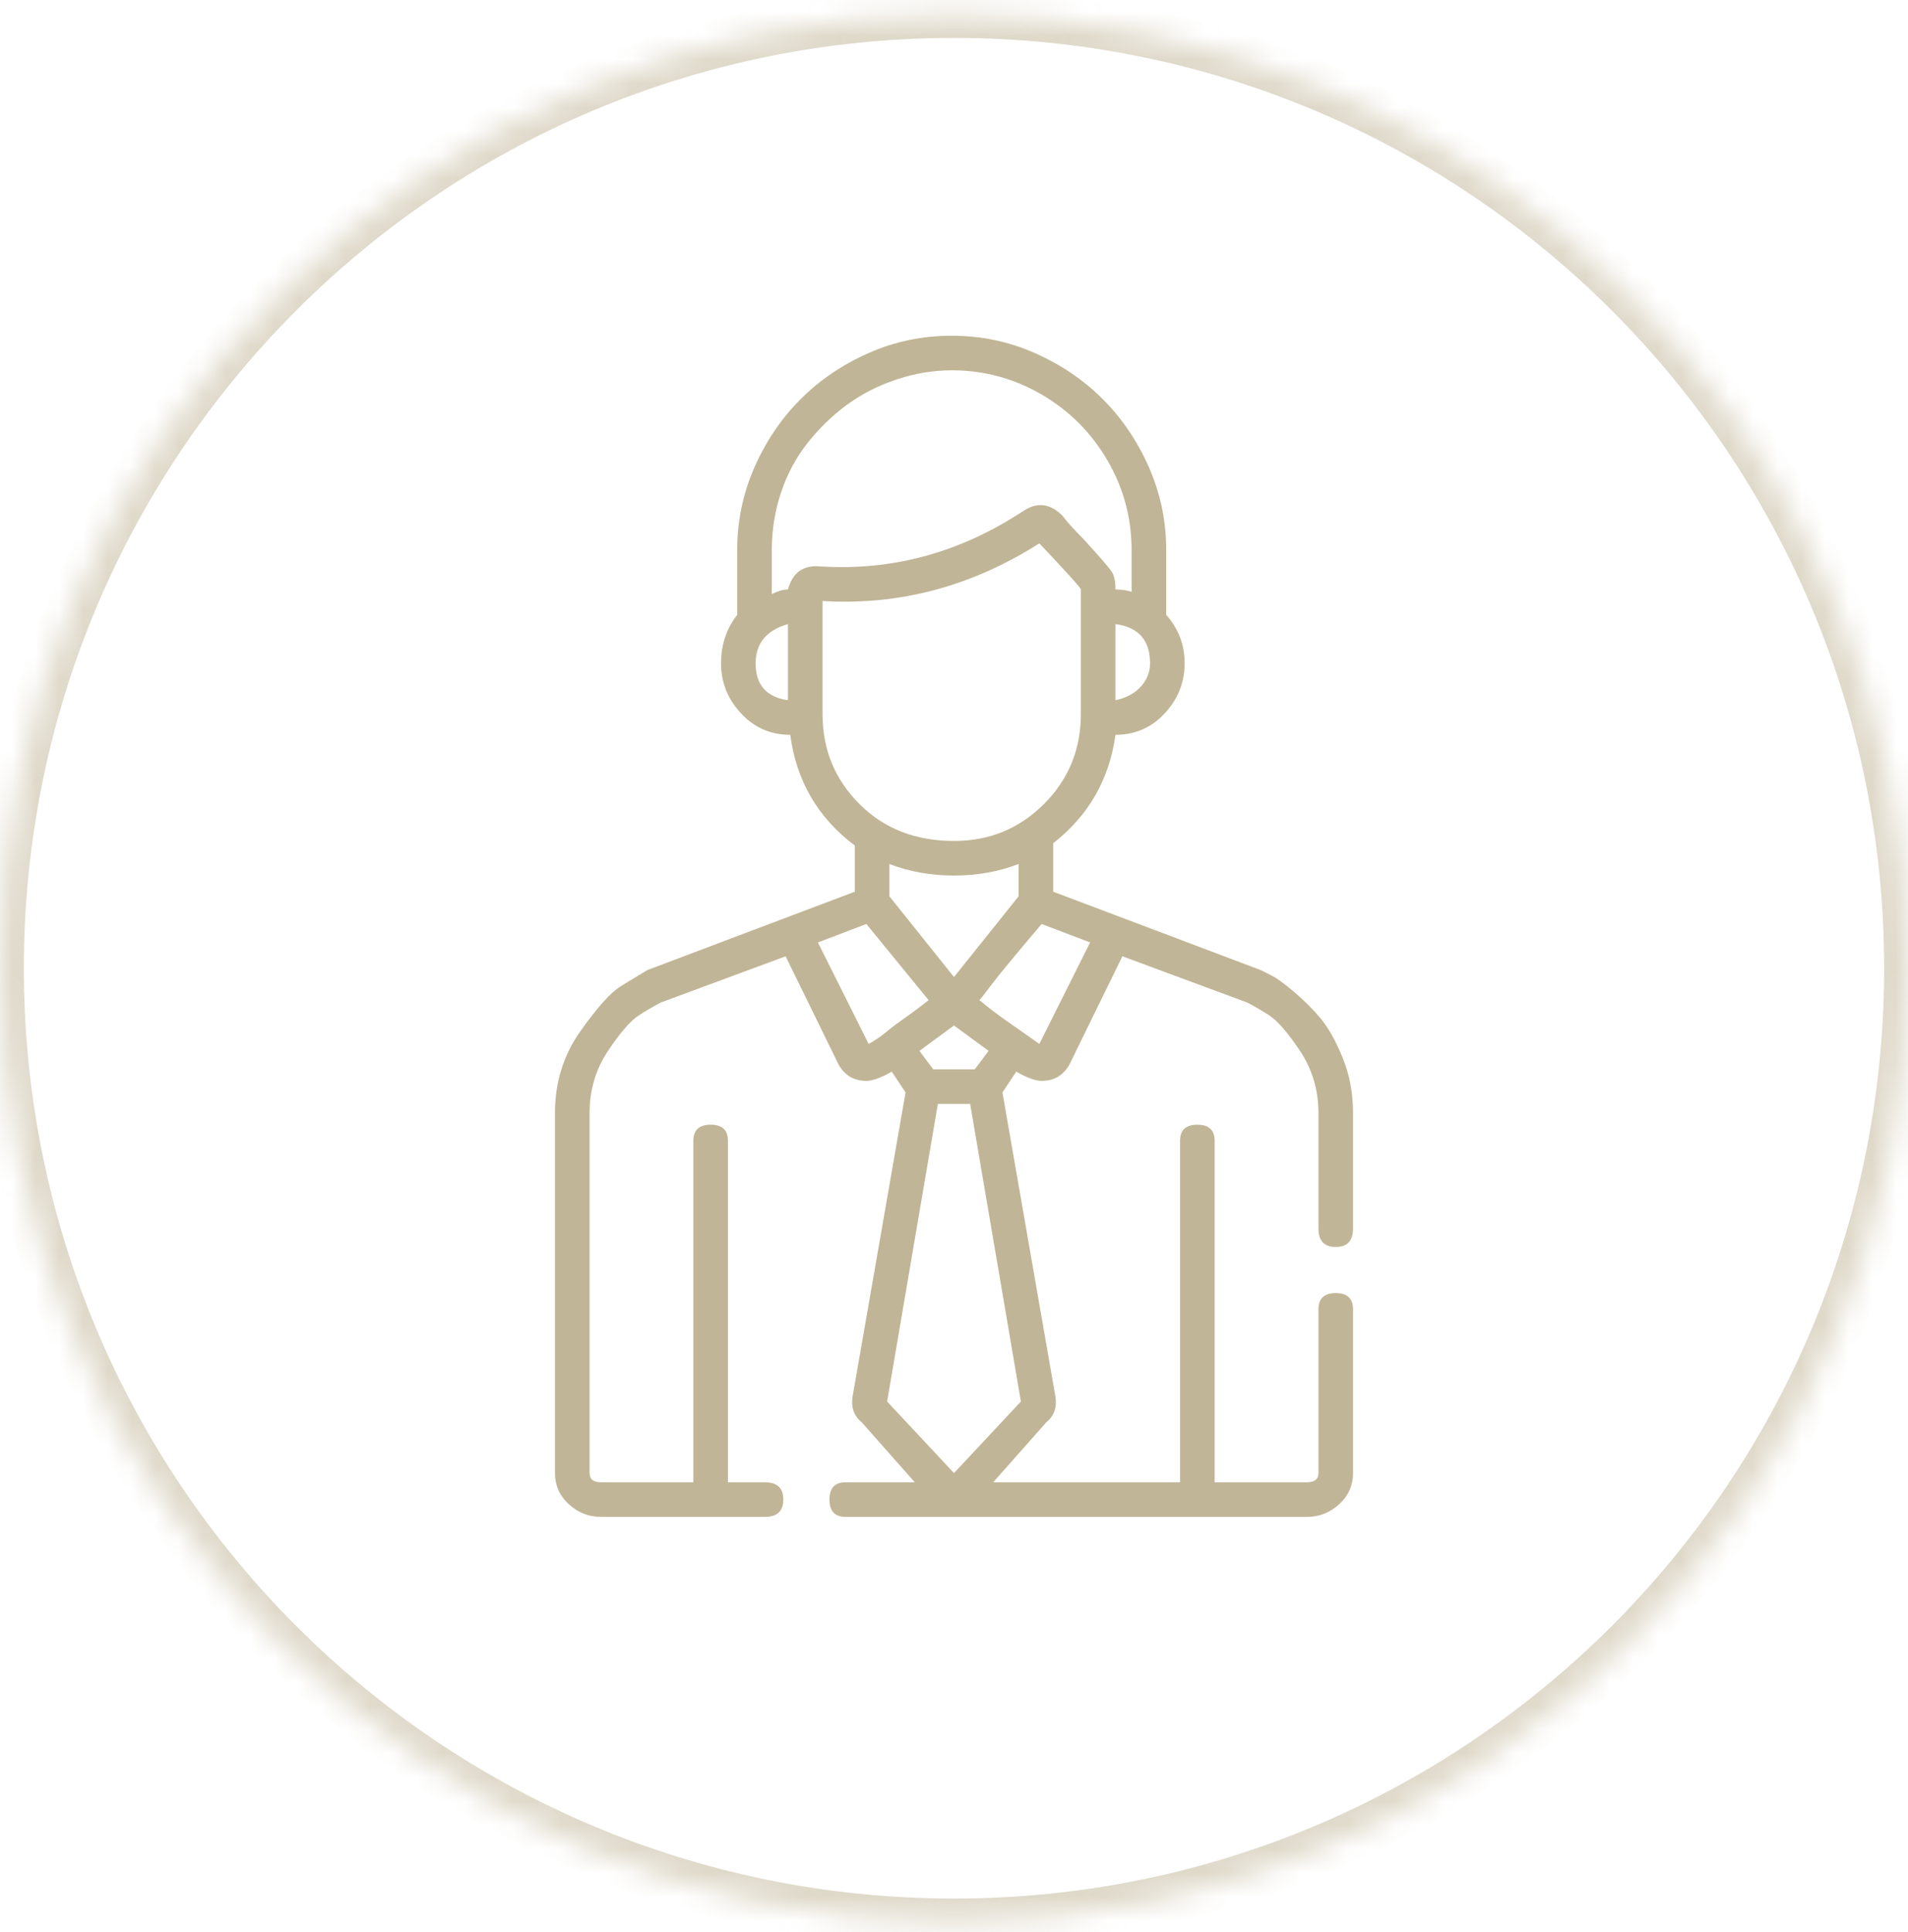 <svg width="80" height="81" viewBox="0 0 80 81" fill="none" xmlns="http://www.w3.org/2000/svg">
<mask id="path-1-inside-1_15_2272" fill="white">
<path d="M0 40.59C0 18.499 17.909 0.59 40 0.59C62.091 0.59 80 18.499 80 40.59C80 62.681 62.091 80.59 40 80.59C17.909 80.59 0 62.681 0 40.59Z"/>
</mask>
<path d="M40 79.59C18.461 79.59 1 62.129 1 40.59H-1C-1 63.234 17.356 81.59 40 81.59V79.59ZM79 40.59C79 62.129 61.539 79.59 40 79.59V81.59C62.644 81.59 81 63.234 81 40.59H79ZM40 1.59C61.539 1.59 79 19.051 79 40.59H81C81 17.946 62.644 -0.41 40 -0.41V1.59ZM40 -0.41C17.356 -0.41 -1 17.946 -1 40.59H1C1 19.051 18.461 1.59 40 1.59V-0.41Z" fill="#C0B596" fill-opacity="0.5" mask="url(#path-1-inside-1_15_2272)"/>
<g clip-path="url(#clip0_15_2272)">
<path d="M55.281 54.886C55.281 54.435 55.522 54.209 56.006 54.209C56.489 54.209 56.731 54.435 56.731 54.886V61.753C56.731 62.268 56.538 62.704 56.151 63.058C55.764 63.413 55.313 63.59 54.797 63.59H35.455C35.003 63.59 34.778 63.348 34.778 62.865C34.778 62.381 35.003 62.139 35.455 62.139H38.356L36.132 59.625C35.809 59.367 35.68 59.012 35.745 58.561L37.969 45.795L37.389 44.925C36.938 45.183 36.583 45.312 36.325 45.312C35.809 45.312 35.422 45.086 35.165 44.635L32.94 40.089L27.718 42.023C27.46 42.152 27.154 42.33 26.799 42.555C26.444 42.781 26.009 43.281 25.493 44.054C24.978 44.828 24.72 45.698 24.72 46.666V61.753C24.72 62.011 24.881 62.139 25.203 62.139H29.072V47.826C29.072 47.375 29.314 47.149 29.797 47.149C30.281 47.149 30.522 47.375 30.522 47.826V62.139H32.07C32.586 62.139 32.843 62.381 32.843 62.865C32.843 63.348 32.586 63.59 32.07 63.59H25.203C24.688 63.59 24.236 63.413 23.849 63.058C23.462 62.704 23.269 62.268 23.269 61.753V46.666C23.269 45.376 23.624 44.232 24.333 43.232C25.042 42.233 25.606 41.604 26.025 41.346C26.444 41.089 26.815 40.863 27.137 40.669L35.842 37.381V35.447C34.294 34.286 33.392 32.739 33.134 30.805C32.424 30.805 31.812 30.579 31.296 30.128C30.587 29.483 30.232 28.709 30.232 27.807C30.232 27.033 30.458 26.356 30.909 25.776V23.068C30.909 21.843 31.151 20.682 31.635 19.586C32.118 18.49 32.763 17.539 33.569 16.733C34.375 15.927 35.326 15.283 36.422 14.799C37.518 14.315 38.678 14.074 39.904 14.074C41.129 14.074 42.289 14.315 43.385 14.799C44.481 15.283 45.432 15.927 46.238 16.733C47.044 17.539 47.689 18.49 48.172 19.586C48.656 20.682 48.898 21.843 48.898 23.068V25.776C49.413 26.356 49.671 27.033 49.671 27.807C49.671 28.709 49.317 29.483 48.608 30.128C48.092 30.579 47.479 30.805 46.77 30.805C46.512 32.675 45.642 34.19 44.159 35.35V37.381L52.863 40.669C52.992 40.734 53.153 40.815 53.346 40.911C53.54 41.008 53.846 41.233 54.265 41.588C54.684 41.943 55.055 42.313 55.377 42.7C55.7 43.087 56.006 43.635 56.296 44.344C56.586 45.054 56.731 45.827 56.731 46.666V51.501C56.731 52.017 56.489 52.275 56.006 52.275C55.522 52.275 55.281 52.017 55.281 51.501V46.666C55.281 45.698 55.023 44.828 54.507 44.054C53.991 43.281 53.556 42.781 53.201 42.555C52.847 42.33 52.541 42.152 52.283 42.023L47.06 40.089L44.836 44.635C44.578 45.086 44.191 45.312 43.675 45.312C43.417 45.312 43.063 45.183 42.611 44.925L42.031 45.795L44.255 58.561C44.32 59.012 44.191 59.367 43.869 59.625L41.644 62.139H49.478V47.826C49.478 47.375 49.72 47.149 50.203 47.149C50.687 47.149 50.929 47.375 50.929 47.826V62.139H54.797C55.12 62.139 55.281 62.011 55.281 61.753V54.886ZM45.706 39.509L43.675 38.735C42.579 40.025 41.886 40.863 41.596 41.25C41.306 41.636 41.129 41.862 41.064 41.927C41.451 42.249 41.854 42.555 42.273 42.845C42.692 43.136 43.014 43.361 43.24 43.522C43.466 43.684 43.578 43.764 43.578 43.764L45.706 39.509ZM41.451 44.054L40 42.99L38.55 44.054L39.13 44.828H40.871L41.451 44.054ZM37.292 37.575L40 40.959L42.708 37.575V36.221C41.87 36.543 40.967 36.704 40 36.704C39.033 36.704 38.13 36.543 37.292 36.221V37.575ZM48.221 27.807C48.221 26.84 47.737 26.292 46.77 26.163V29.354C47.092 29.29 47.383 29.161 47.64 28.967C48.027 28.645 48.221 28.258 48.221 27.807ZM33.037 29.354V26.163C32.134 26.421 31.683 26.969 31.683 27.807C31.683 28.709 32.134 29.225 33.037 29.354ZM33.037 24.712C33.23 24.003 33.682 23.68 34.391 23.745C37.421 23.938 40.258 23.165 42.901 21.424C43.482 21.037 44.03 21.101 44.546 21.617C44.739 21.875 45.029 22.197 45.416 22.584C46.125 23.358 46.528 23.825 46.625 23.987C46.722 24.148 46.77 24.39 46.77 24.712C47.028 24.712 47.254 24.744 47.447 24.809V23.068C47.447 21.714 47.108 20.457 46.431 19.296C45.755 18.136 44.836 17.217 43.675 16.54C42.515 15.863 41.257 15.524 39.904 15.524C39.13 15.524 38.356 15.653 37.582 15.911C36.809 16.169 36.116 16.524 35.503 16.975C34.891 17.426 34.343 17.958 33.859 18.571C33.375 19.183 33.005 19.876 32.747 20.65C32.489 21.424 32.36 22.23 32.36 23.068V24.905C32.618 24.776 32.843 24.712 33.037 24.712ZM34.488 29.934C34.488 31.417 35.003 32.675 36.035 33.706C37.067 34.738 38.388 35.254 40 35.254C41.483 35.254 42.74 34.738 43.772 33.706C44.803 32.675 45.319 31.417 45.319 29.934V24.712C45.319 24.648 44.739 24.003 43.578 22.778C40.742 24.583 37.711 25.389 34.488 25.195V25.389V29.934ZM36.422 43.764C36.422 43.764 36.502 43.716 36.664 43.619C36.825 43.522 37.002 43.393 37.196 43.232C37.389 43.071 37.647 42.878 37.969 42.652C38.292 42.426 38.614 42.184 38.936 41.927L36.325 38.735L34.294 39.509L36.422 43.764ZM37.196 58.755L40 61.753L42.805 58.755L40.677 46.279H39.323L37.196 58.755Z" fill="#C0B596"/>
</g>
<defs>
<clipPath id="clip0_15_2272">
<rect width="50" height="50" fill="white" transform="matrix(1 0 0 -1 15 63.59)"/>
</clipPath>
</defs>
</svg>
